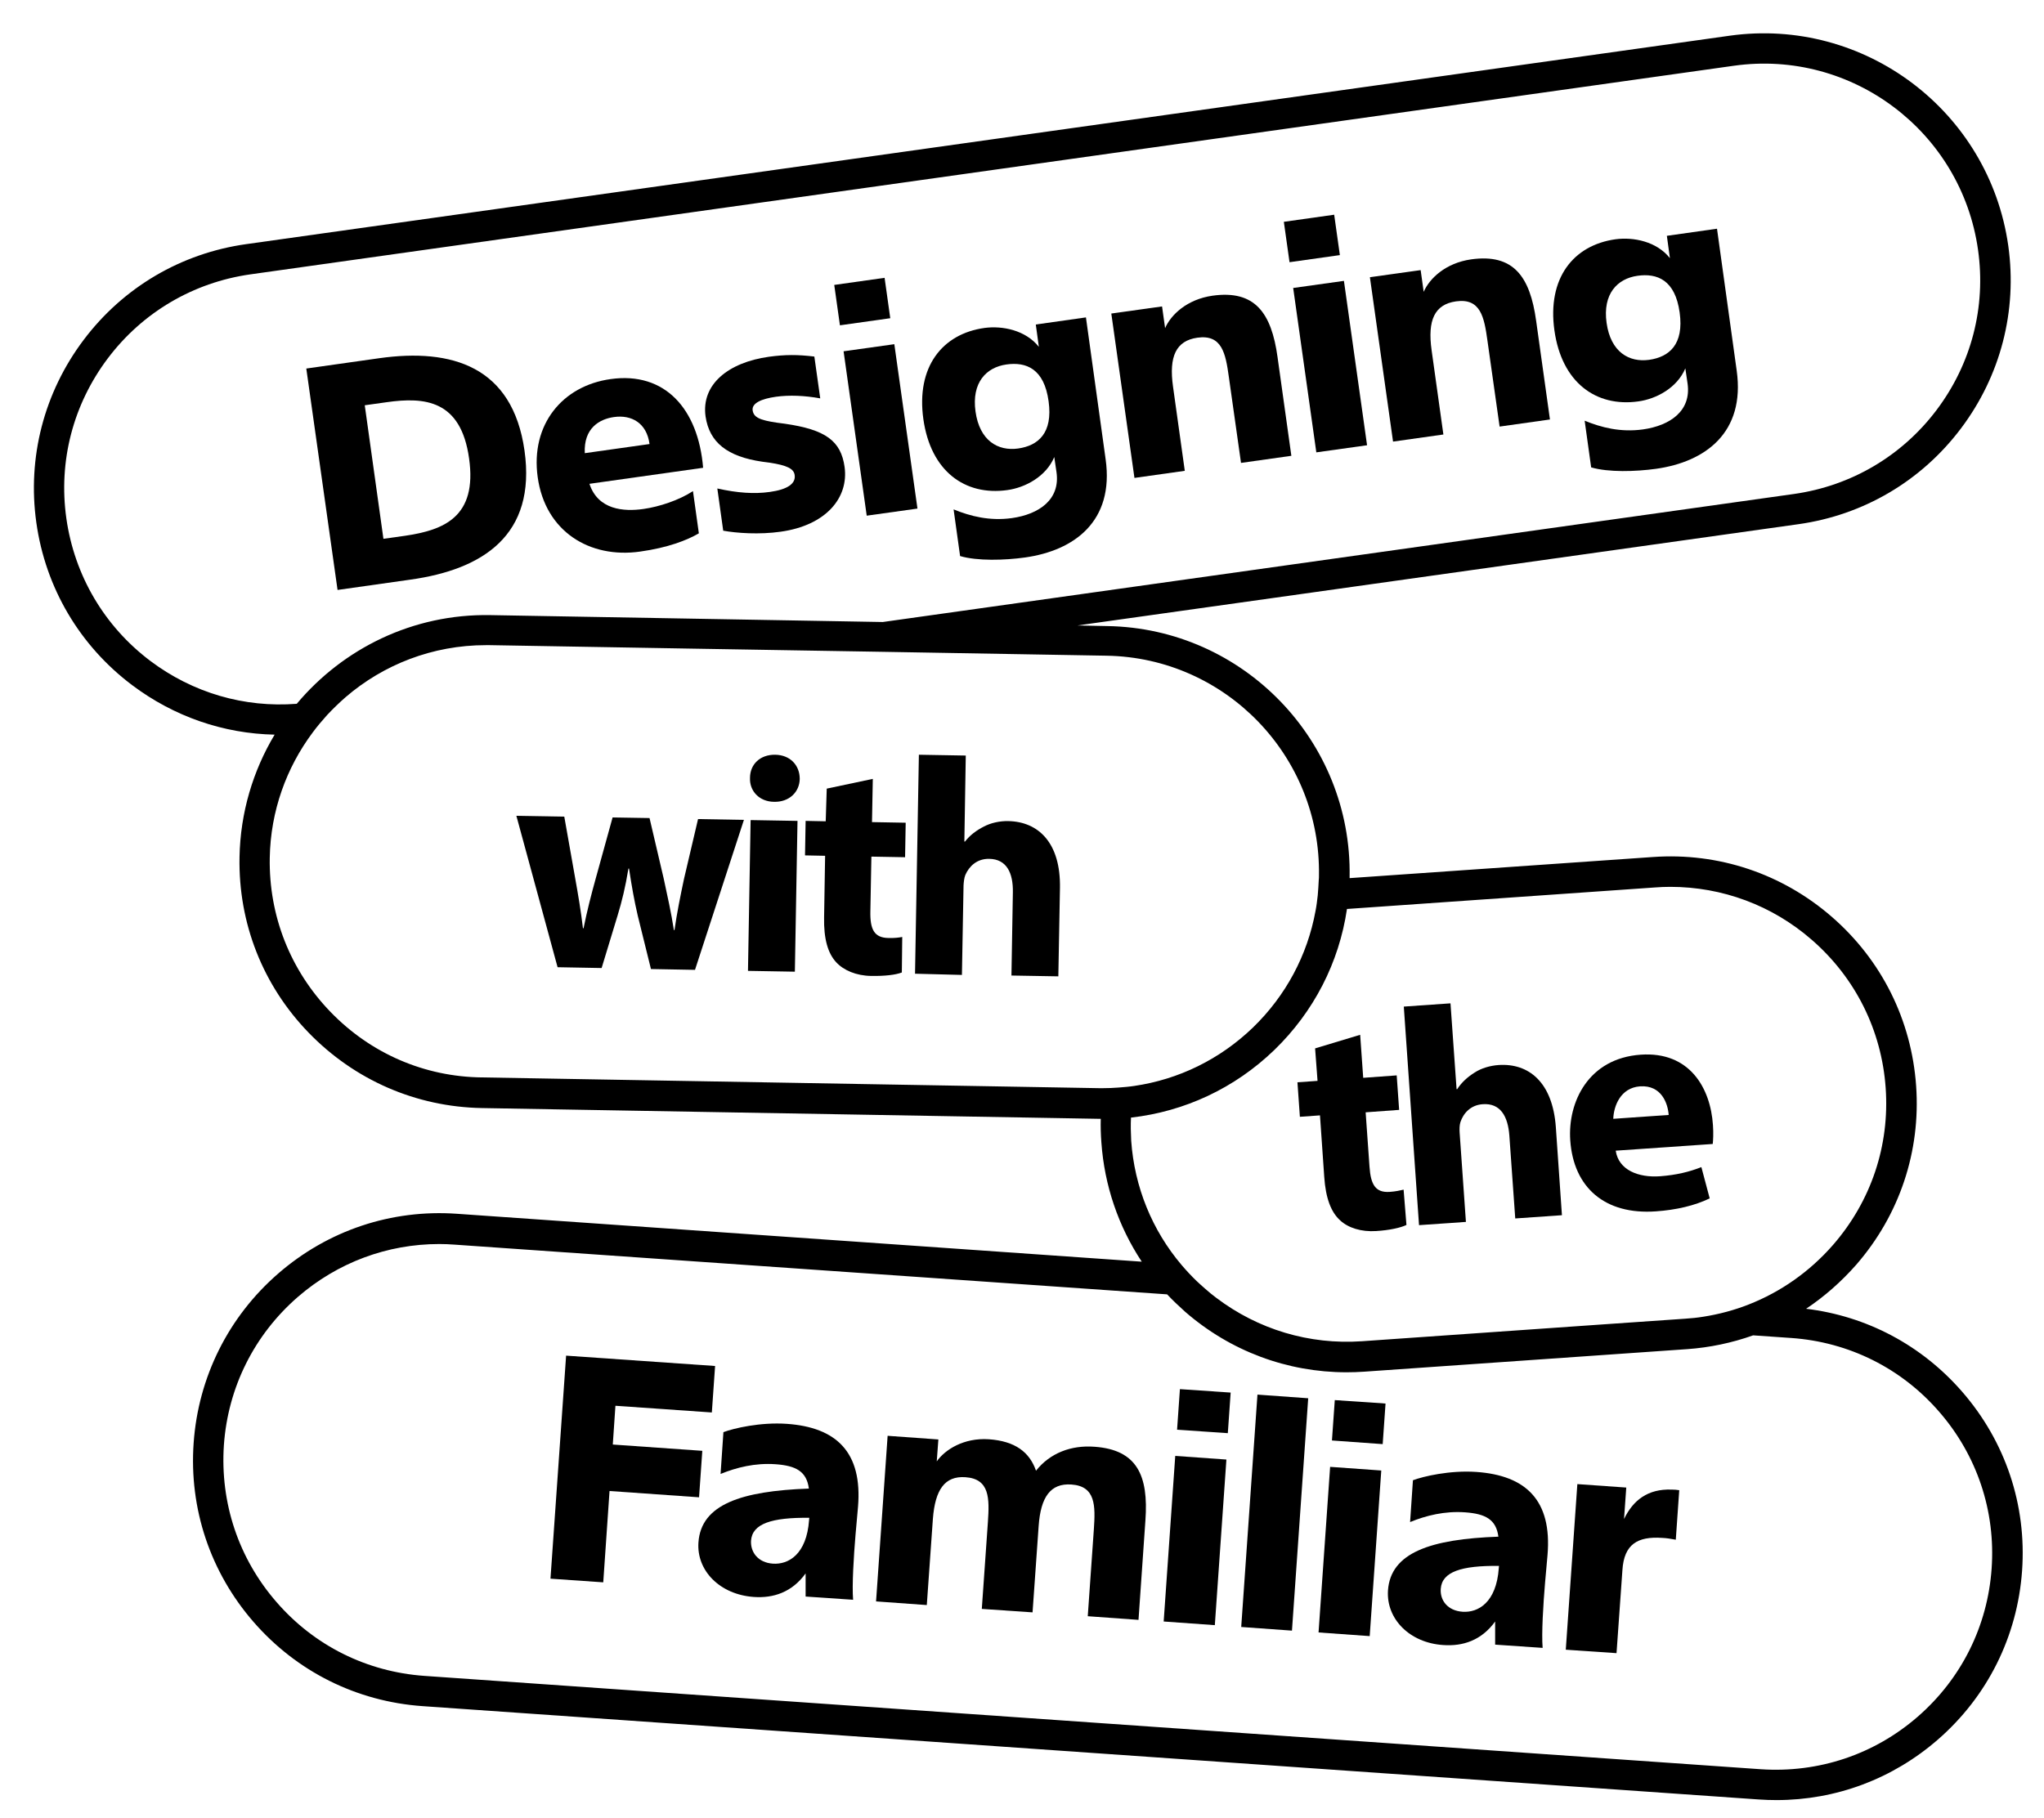 <?xml version="1.0" encoding="utf-8"?>
<!-- Generator: Adobe Illustrator 28.0.0, SVG Export Plug-In . SVG Version: 6.00 Build 0)  -->
<svg version="1.1" id="Layer_1" xmlns="http://www.w3.org/2000/svg" xmlns:xlink="http://www.w3.org/1999/xlink" x="0px" y="0px"
	 viewBox="0 0 1007 896" style="enable-background:new 0 0 1007 896;" xml:space="preserve">
<path d="M966.7,685.8c-19.9-22.9-47-37.3-76.9-40.9c9-6,17.3-13.3,24.7-21.7c21.3-24.5,31.8-55.8,29.5-88.2
	c-2.3-32.4-17-61.9-41.5-83.2c-24.5-21.3-55.8-31.8-88.2-29.5l-149.4,10.4c0-0.2,0-0.4,0-0.6c1.2-67-52.4-122.5-119.3-123.6
	l-14.8-0.3l355.2-49.9c32.1-4.5,60.6-21.3,80.1-47.2c19.5-25.9,27.8-57.9,23.3-90C980,54.7,918.5,8.3,852.1,17.6L121.3,120.3
	c-32.1,4.5-60.6,21.3-80.1,47.2s-27.8,57.9-23.3,90h0c4.5,32.1,21.3,60.6,47.2,80.1c20.6,15.5,45,23.9,70.2,24.4
	c-10.6,17.7-16.9,38.3-17.3,60.4c-0.6,32.5,11.5,63.2,34.1,86.5s52.8,36.5,85.3,37.1l304,5.3c0.3,0,0.6,0,0.9,0
	c-0.1,3.8,0,7.7,0.3,11.6c1.5,21.3,8.4,41.4,19.9,58.8l-337.3-23.6c-32.4-2.3-63.7,8.2-88.2,29.5S97.7,678.6,95.4,711
	c-2.3,32.4,8.2,63.7,29.5,88.2c21.3,24.5,50.8,39.2,83.2,41.5l658.4,46c2.9,0.2,5.8,0.3,8.7,0.3c29.3,0,57.2-10.4,79.5-29.8
	c24.5-21.3,39.2-50.9,41.5-83.2C998.5,741.6,988,710.3,966.7,685.8z M981.2,772.9c-2,28.4-14.9,54.3-36.4,73
	c-21.5,18.7-48.9,27.8-77.3,25.9l-658.4-46c-28.4-2-54.3-14.9-72.9-36.4c-18.7-21.5-27.8-48.9-25.9-77.3c2-28.4,14.9-54.3,36.4-73
	c19.6-17,44.1-26.1,69.7-26.1c2.5,0,5,0.1,7.6,0.3l351,24.5c2.8,3,5.8,5.8,8.9,8.6c22.3,19.4,50.3,29.8,79.5,29.8
	c2.9,0,5.8-0.1,8.7-0.3l159.1-11.1c11.2-0.8,22.1-3.1,32.5-6.8l18.8,1.3c28.4,2,54.3,14.9,72.9,36.4
	C974,717.1,983.2,744.6,981.2,772.9z M557.2,550.7c26.5-3,51.1-14.5,70.6-33.3c19.5-18.9,31.9-43.1,35.8-69.5l151.7-10.6
	c2.5-0.2,5.1-0.3,7.6-0.3c25.6,0,50.2,9.1,69.7,26.1c21.5,18.7,34.4,44.6,36.4,73c2,28.4-7.2,55.8-25.9,77.3
	c-11.5,13.2-25.8,23.2-41.6,29.4c-7.1,2.8-14.6,4.8-22.2,6c-3,0.5-6,0.8-9.1,1l-41.9,2.9L671,660.9c-26,1.8-51.2-5.8-71.8-21.4
	c-1.9-1.4-3.7-2.9-5.5-4.5c-1.4-1.2-2.8-2.5-4.1-3.7c-2.7-2.6-5.2-5.3-7.5-8c-14.5-17.1-23.2-38.4-24.8-61.2
	C557.1,558.2,557,554.4,557.2,550.7z M162.8,498.6c-19.8-20.5-30.4-47.4-29.9-75.9c0.4-23.1,8.2-44.4,21.1-61.7
	c2.2-3,4.6-5.8,7.1-8.6c2.9-3.1,6-6.1,9.2-8.9c18.6-16,42.8-25.6,69.1-25.6c0.6,0,1.3,0,1.9,0l98.6,1.7l47.9,0.8l47.9,0.8l109.5,1.9
	c58.7,1,105.6,49.6,104.6,108.4c0,0.7,0,1.4-0.1,2.1c-0.1,2.6-0.3,5.1-0.5,7.6c-0.3,2.6-0.6,5.2-1.1,7.7
	c-4,21.8-14.6,41.7-30.8,57.4c-16.3,15.7-36.6,25.6-58.5,28.8c-2.6,0.4-5.2,0.6-7.8,0.8c-2.5,0.2-5.1,0.3-7.6,0.3
	c-0.6,0-1.3,0-1.9,0l-304-5.3C209.1,530.6,182.6,519.1,162.8,498.6z M74.1,325.7c-22.7-17.1-37.4-42.1-41.4-70.2
	c-4-28.2,3.3-56.2,20.4-78.9c17.1-22.7,42.1-37.4,70.2-41.4L854.2,32.4c58.2-8.2,112.1,32.5,120.3,90.7c4,28.2-3.3,56.2-20.4,78.9
	c-17.1,22.7-42.1,37.4-70.2,41.4l-449,63.1l-193.3-3.4c-38.2-0.7-72.6,16.5-95.4,43.7C120.3,348.8,95,341.4,74.1,325.7z"/>
<path d="M150.9,181.6l36-5.1c35.7-5,65.6,4,71.5,45.5c5.9,41.7-20.5,58.6-56.1,63.6l-36,5.1L150.9,181.6z M231.1,225.9
	c-4-28.8-21.8-30.4-40.7-27.7l-10.7,1.5l9.2,65.8l10.7-1.5C218.6,261.2,235.2,254.8,231.1,225.9z"/>
<path d="M346.4,230.5l-56,7.9c4.2,12.8,16.8,13.8,26.6,12.4c7.8-1.1,17.5-4.3,24.4-8.8l2.9,20.8c-5.8,3.4-15.3,7.1-29,9
	c-24.8,3.5-46.7-9.9-50.4-36.7c-3.6-25.9,12.2-45,35.9-48.3C327.6,183,344,201.5,346.4,230.5z M302.5,205.5c-7.2,1-15,5.5-14.4,17.8
	l31.9-4.5C318.6,208.3,311,204.3,302.5,205.5z"/>
<path d="M384.6,262c-10.5,1.5-21.7,0.7-28.3-0.5l-2.9-20.8c9.8,2.2,18.2,2.8,25.9,1.7c8.7-1.2,12.8-4.1,12.2-8.3
	c-0.4-3.2-3.9-4.8-12.2-6.1l-3.8-0.5c-17.1-2.5-26-9.4-27.9-22.3c-2.2-15.8,11.2-26.6,31.2-29.4c8.1-1.1,14.1-1.1,22.4-0.1l2.9,20.6
	c-7.7-1.4-15.3-1.7-21.8-0.8c-7.2,1-12,3.2-11.5,6.7c0.5,3.3,3.1,4.8,12.1,6.1l3.8,0.5c20,2.9,27.6,8.4,29.4,21.3
	C418.2,245.3,406.9,258.9,384.6,262z"/>
<path d="M411,140.4l24.8-3.5l2.8,19.9l-24.8,3.5L411,140.4z M415.6,173.1l25-3.5l11.4,81l-25,3.5L415.6,173.1z"/>
<path d="M544.7,226.3c4.3,30.6-15.5,45-39.7,48.4c-10.1,1.4-23.5,1.8-32-0.7l-3.2-23c8.3,3.4,17.7,5.8,28.7,4.3
	c13.5-1.9,23.9-9.2,22-22.6l-1.1-7.5c-4,9.6-14.3,15.1-23.2,16.3c-20.8,2.9-37.7-9.3-41.3-35c-3.6-25.7,9.3-42,30.1-44.9
	c8.9-1.2,20.3,1.1,26.8,9.3l-1.5-11l24.7-3.5L544.7,226.3z M516.6,197.7c-2.2-16-11-19.5-20.8-18.1c-9.9,1.4-17.2,8.9-15.2,23.2
	c2,14.3,11,19.6,21,18.2C511.4,219.6,518.8,213.5,516.6,197.7z"/>
<path d="M572.5,151l1.5,10.7c2.8-6.5,10.7-14.2,23.4-16c20.8-2.9,29,8.4,32,30.3l6.8,48.6l-24.8,3.5l-6-42.4
	c-1.6-11.6-3.4-21-15.5-19.3c-10.5,1.5-14.1,9.2-12,24.1l5.8,41.5l-24.8,3.5l-11.4-81L572.5,151z"/>
<path d="M632.5,109.3l24.8-3.5l2.8,19.9l-24.8,3.5L632.5,109.3z M637.1,141.9l25-3.5l11.4,81l-25,3.5L637.1,141.9z"/>
<path d="M699.9,133.1l1.5,10.7c2.8-6.5,10.7-14.2,23.4-16c20.8-2.9,29,8.4,32,30.3l6.8,48.6l-24.8,3.5l-6-42.4
	c-1.6-11.6-3.4-21-15.5-19.3c-10.5,1.5-14.1,9.2-12,24.1l5.8,41.5l-24.8,3.5l-11.4-81L699.9,133.1z"/>
<path d="M855.6,182.6c4.3,30.6-15.5,45-39.7,48.4c-10.1,1.4-23.5,1.8-32-0.7l-3.2-23c8.3,3.4,17.7,5.8,28.7,4.3
	c13.5-1.9,23.9-9.2,22-22.6l-1.1-7.5c-4,9.6-14.3,15.1-23.2,16.3c-20.8,2.9-37.7-9.3-41.3-35c-3.6-25.7,9.3-42,30.1-44.9
	c8.9-1.2,20.3,1.1,26.8,9.3l-1.5-11l24.7-3.5L855.6,182.6z M827.5,154c-2.2-16-11-19.5-20.8-18.1c-9.9,1.4-17.2,8.9-15.2,23.2
	c2,14.3,11,19.6,21,18.2C822.3,175.9,829.7,169.8,827.5,154z"/>
<path d="M271.2,777.9l7.7-109.9l73.4,5.1l-1.6,22.9l-47.5-3.3l-1.3,19.1l44.1,3.1l-1.6,22.9l-44.1-3.1l-3.1,45L271.2,777.9z"/>
<path d="M344.1,760c1.3-18.7,21.1-25.3,54.4-26.5c-1.1-8.5-6.4-11.3-16.5-12c-10-0.7-19.2,1.6-27,4.8l1.4-20.6
	c5-1.9,18.2-5,31.2-4.1c24.4,1.7,37.4,13.9,35.1,41l-1.2,13.5c-0.9,10.6-1.8,25.2-1.2,32.2l-23.4-1.6l0-11.4
	c-6.7,9.3-15.9,12.3-25.6,11.6C354.6,785.7,343.1,773.9,344.1,760z M380.8,770.5c7.6,0.5,16.6-4.5,17.8-21.5l0.1-1.1
	c-18.6-0.2-28.1,2.9-28.7,11.3C369.7,764.8,373.4,770,380.8,770.5z"/>
<path d="M459.6,748.4l-3,42.5l-25-1.8l5.7-81.6l25,1.8l-0.8,10.8c4.1-5.8,13.3-11.7,25.6-10.9c13,0.9,20.1,6.3,23.3,15.5
	c6.9-8.7,17.3-12.7,28.9-11.8c20.9,1.5,26.6,14.2,25,36.3l-3.4,49l-25-1.8l3-42.8c0.8-11.7,0.9-21.3-11.1-22.1
	c-10.2-0.7-15.1,6.1-16.1,20.5l-3,42.5l-25-1.7l3-42.8c0.8-11.7,0.9-21.3-11.1-22.1C465.5,727.2,460.7,734,459.6,748.4z"/>
<path d="M581.3,684.5l25,1.7l-1.4,20l-25-1.7L581.3,684.5z M579,717.4l25.2,1.8l-5.7,81.6l-25.2-1.8L579,717.4z"/>
<path d="M644.5,689l-8,114.5l-25-1.8l8-114.5L644.5,689z"/>
<path d="M657.6,689.9l25,1.7l-1.4,20l-25-1.8L657.6,689.9z M655.3,722.8l25.2,1.8l-5.7,81.6l-25.2-1.8L655.3,722.8z"/>
<path d="M683.8,783.7c1.3-18.7,21.1-25.3,54.4-26.5c-1.1-8.5-6.4-11.3-16.5-12c-10-0.7-19.2,1.6-27,4.8l1.4-20.6
	c5-1.9,18.2-5,31.2-4.1c24.4,1.7,37.4,13.9,35.1,41l-1.2,13.5c-0.9,10.6-1.8,25.2-1.2,32.2l-23.4-1.6l0-11.4
	c-6.7,9.3-15.9,12.3-25.6,11.6C694.4,809.5,682.9,797.7,683.8,783.7z M720.6,794.2c7.6,0.5,16.6-4.5,17.8-21.5l0.1-1.1
	c-18.6-0.2-28.1,2.9-28.7,11.3C709.4,788.6,713.2,793.7,720.6,794.2z"/>
<path d="M827.3,734.3l-1.7,24.4c-2.7-0.5-4.5-0.8-6.8-0.9c-12-0.8-18.7,3.1-19.5,15.9l-2.9,40.9l-25-1.7l5.7-81.6l24.1,1.7
	l-1.1,15.5c4.5-9.3,11.7-14.9,23.4-14.5C824.8,734,826.1,734.1,827.3,734.3z"/>
<path d="M647.9,516.6l22.2-6.7l1.5,21.2l16.5-1.2l1.2,17l-16.5,1.2l1.9,26.8c0.6,8.9,3,12.9,10,12.4c2.9-0.2,5.1-0.7,6.8-1.1
	l1.4,17.4c-2.9,1.4-8.4,2.6-14.9,3c-7.4,0.5-13.8-1.6-17.7-5.2c-4.6-4.1-7.2-11.1-7.9-21.5l-2.1-30.3l-9.9,0.7l-1.2-17l9.9-0.7
	L647.9,516.6z"/>
<path d="M699.1,603.7l-7.5-107.7l23-1.6l3,42.3l0.3,0c2.2-3.4,5.1-6,8.6-8.2c3.2-2.1,7.5-3.4,11.8-3.7c14.7-1,26.6,8.3,28.2,30.6
	l3,43.4l-23,1.6l-2.9-40.8c-0.7-9.7-4.5-16.1-13.1-15.5c-6.1,0.4-9.6,4.6-11,8.8c-0.5,1.6-0.5,3.5-0.4,5.2l3.1,44L699.1,603.7z"/>
<path d="M843.8,563.7l-47.8,3.3c1.4,9.5,11.1,13.4,21.9,12.6c7.9-0.6,14.2-2.1,20.3-4.5l4.1,15.4c-7.4,3.6-16.5,5.7-26.5,6.4
	c-25.2,1.8-40.6-11.8-42.2-35c-1.3-18.8,8.9-40.4,34.7-42.2c24-1.7,34.4,16.3,35.6,34.7C844.2,558.5,844,562,843.8,563.7z
	 M794.8,551.3l27.3-1.9c-0.4-5.6-3.5-14.8-14.1-14.1C798.3,536,795,545.1,794.8,551.3z"/>
<path d="M254.4,402l23.6,0.4l5.4,30.5c1.4,7.8,2.8,16,3.8,24.5l0.3,0c1.7-8.5,3.9-17,5.9-24.2l8.4-30.4l18.2,0.3L327,433
	c1.8,8.4,3.7,16.8,5,25.3l0.3,0c1.2-8.5,2.9-16.8,4.7-25.3l6.9-29.4l22.6,0.4l-24.1,73.9l-21.7-0.4l-6.5-26.3
	c-1.7-7.3-2.9-14-4.3-23.2l-0.3,0c-1.5,9.2-3.2,16.1-5.3,23l-7.9,26l-21.7-0.4L254.4,402z"/>
<path d="M391.6,478.8l-23.1-0.4l1.3-74.3l23.1,0.4L391.6,478.8z M381.9,371.9c7.4,0.1,12.1,5.2,12.1,11.9
	c-0.1,6.4-5.1,11.5-12.7,11.3c-7.3-0.1-12.1-5.4-11.8-11.8C369.5,376.7,374.4,371.8,381.9,371.9z"/>
<path d="M407.3,388.6l22.7-4.8l-0.4,21.3l16.6,0.3l-0.3,17l-16.6-0.3l-0.5,26.9c-0.2,9,1.9,13.1,8.9,13.2c2.9,0.1,5.2-0.2,6.8-0.5
	l-0.2,17.5c-3.1,1.2-8.5,1.8-15.1,1.7c-7.4-0.1-13.6-2.8-17.2-6.7c-4.2-4.5-6.2-11.7-6-22.1l0.5-30.4l-9.9-0.2l0.3-17l9.9,0.2
	L407.3,388.6z"/>
<path d="M450.8,479.8l1.9-107.9l23.1,0.4l-0.7,42.4l0.3,0c2.5-3.2,5.6-5.5,9.3-7.4c3.4-1.8,7.8-2.8,12.1-2.7
	c14.7,0.3,25.8,10.6,25.4,33l-0.8,43.5l-23.1-0.4l0.7-40.9c0.2-9.7-3.1-16.5-11.7-16.6c-6.1-0.1-9.9,3.8-11.7,7.9
	c-0.6,1.5-0.8,3.5-0.9,5.2l-0.8,44.1L450.8,479.8z"/>
</svg>
